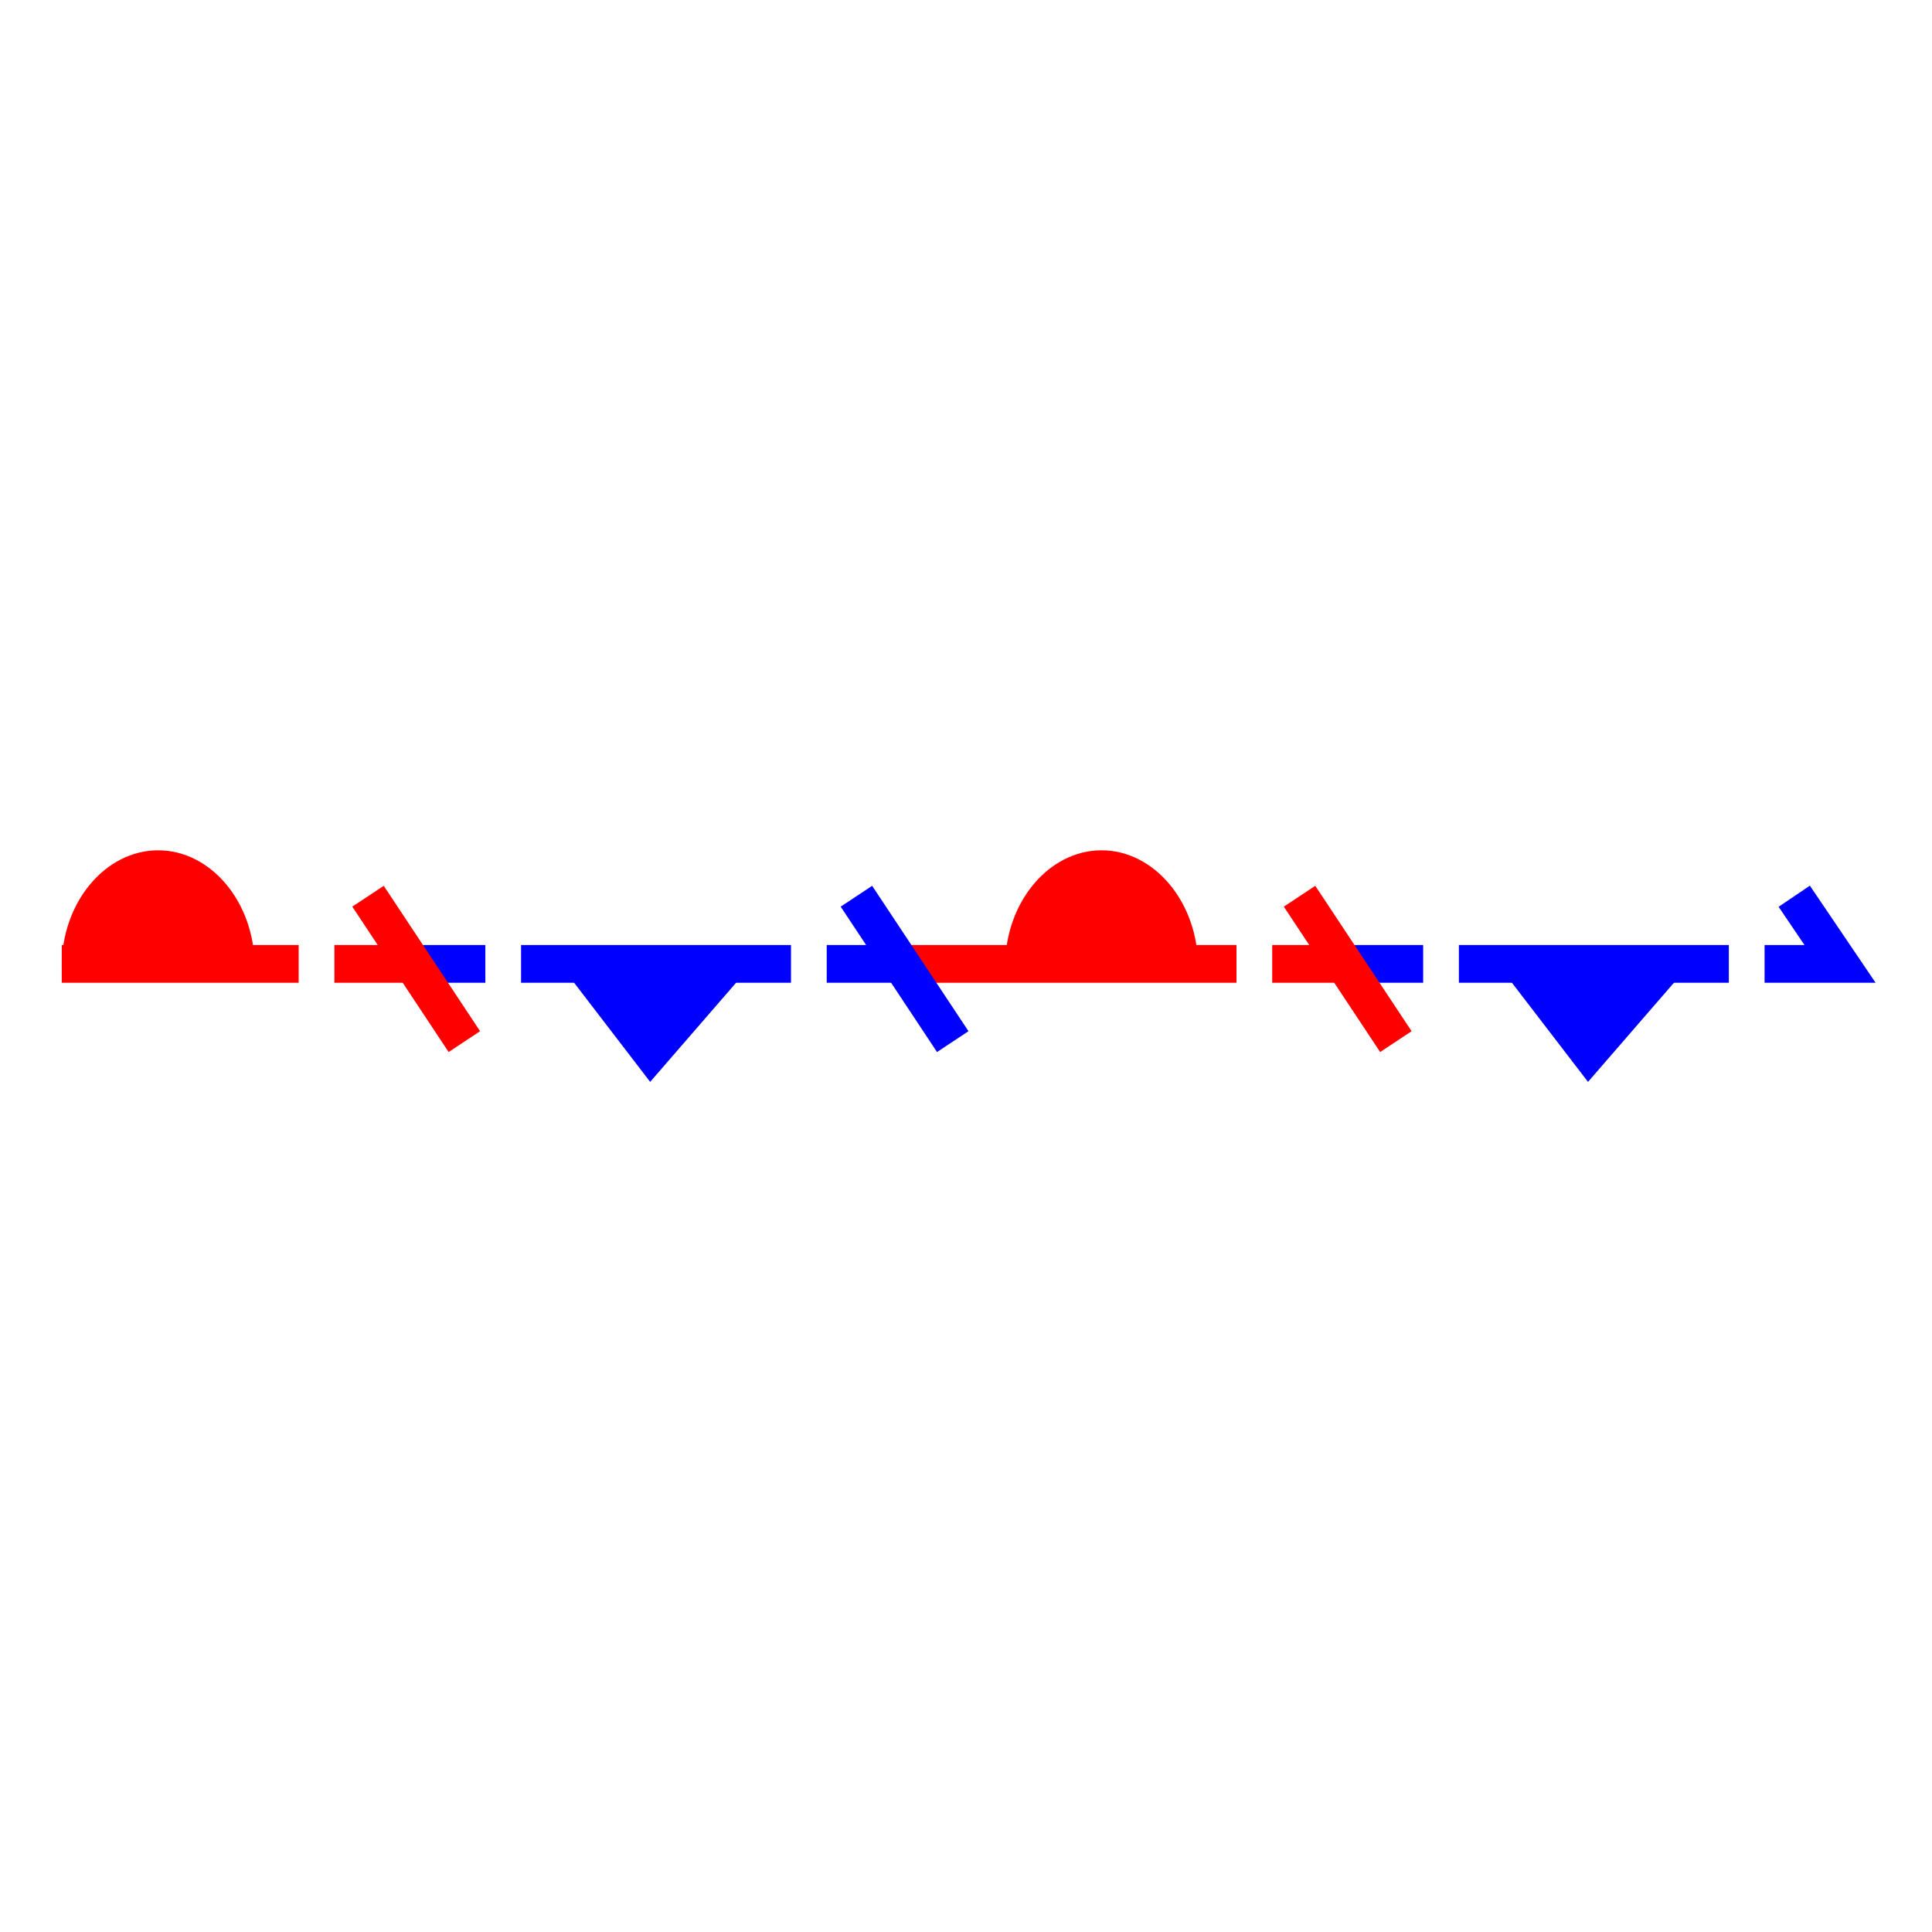 <svg xmlns="http://www.w3.org/2000/svg" viewBox="0 0 512 512"><defs><style>.cls-1,.cls-3,.cls-5{fill:none;}.cls-1{stroke:blue;}.cls-1,.cls-3{stroke-miterlimit:10;stroke-width:10px;}.cls-2{fill:blue;}.cls-3{stroke:red;}.cls-4{fill:red;}</style></defs><g id="Layer_2" data-name="Layer 2"><g id="WA-DPFS-FY-L---"><line class="cls-1" x1="138.09" y1="255.44" x2="209.62" y2="255.44"/><polygon class="cls-2" points="148.31 255.44 172.3 286.71 199.4 255.44 148.31 255.44"/><line class="cls-1" x1="386.62" y1="255.44" x2="458.16" y2="255.44"/><polygon class="cls-2" points="396.84 255.44 420.84 286.71 447.94 255.44 396.84 255.44"/><line class="cls-3" x1="16.37" y1="255.44" x2="79.15" y2="255.44"/><path class="cls-4" d="M41.92,256H67.47c0-16.82-11.53-30.66-25.55-30.66S16.37,239.13,16.37,256Z"/><line class="cls-3" x1="88.62" y1="255.44" x2="108.62" y2="255.44"/><line class="cls-1" x1="108.62" y1="255.44" x2="128.62" y2="255.44"/><line class="cls-3" x1="97.53" y1="237.51" x2="123.06" y2="276.04"/><line class="cls-3" x1="337.15" y1="255.44" x2="357.15" y2="255.44"/><line class="cls-1" x1="357.15" y1="255.44" x2="377.15" y2="255.44"/><line class="cls-3" x1="344.39" y1="237.51" x2="369.92" y2="276.04"/><line class="cls-3" x1="239.09" y1="255.44" x2="327.68" y2="255.44"/><line class="cls-1" x1="219.09" y1="255.44" x2="239.09" y2="255.44"/><path class="cls-4" d="M291.93,256h25.55c0-16.82-11.54-30.66-25.55-30.66S266.38,239.13,266.38,256Z"/><line class="cls-1" x1="226.96" y1="237.51" x2="252.49" y2="276.04"/><polyline class="cls-1" points="475.49 237.51 487.63 255.44 467.63 255.44"/><rect class="cls-5" width="512" height="512"/></g></g></svg>